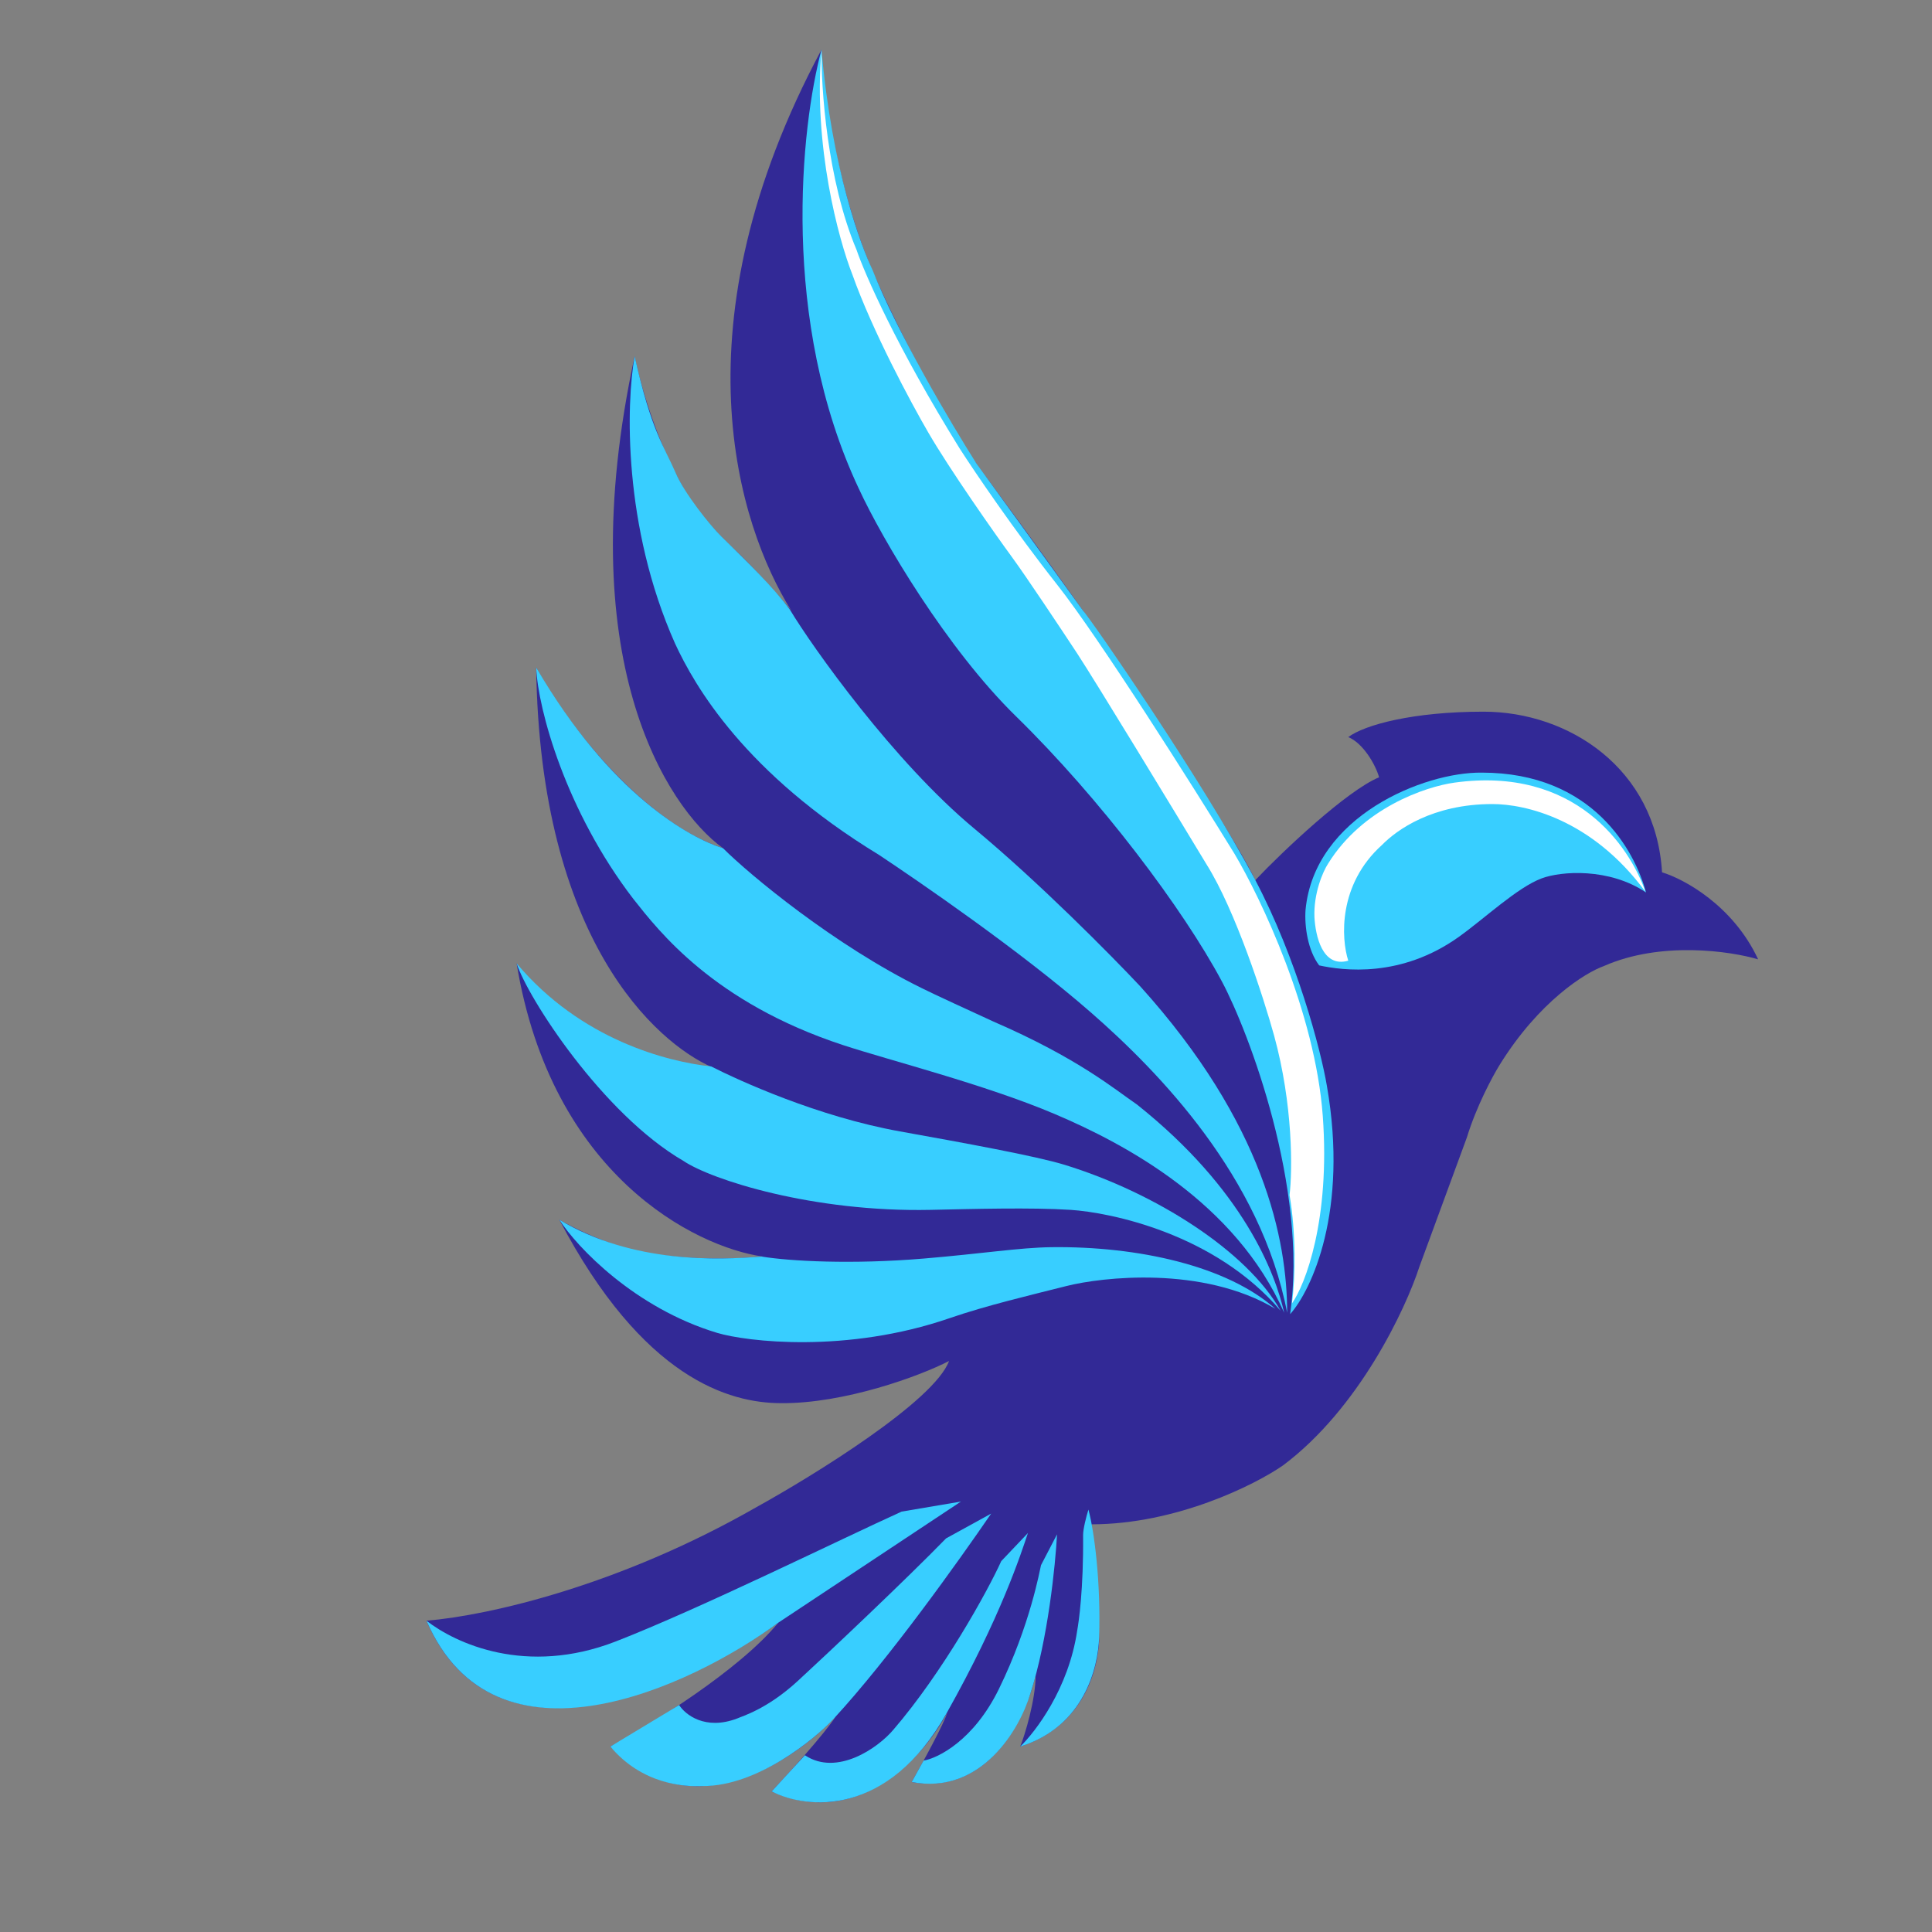 <?xml version="1.0" encoding="UTF-8" standalone="no" ?>
<!DOCTYPE svg PUBLIC "-//W3C//DTD SVG 1.1//EN" "http://www.w3.org/Graphics/SVG/1.1/DTD/svg11.dtd">
<svg xmlns="http://www.w3.org/2000/svg" xmlns:xlink="http://www.w3.org/1999/xlink" version="1.1" width="1080" height="1080" viewBox="0 0 1080 1080" xml:space="preserve">
<rect x="0" y="0" width="1080" height="1080" fill="#808080" stroke="none"/>
<desc>Created with Fabric.js 5.2.4</desc>
<defs>
</defs>
<g transform="matrix(1 0 0 1 540 540)" id="7206d087-0f73-4d79-84ba-a1b30cfbb85c"  >
<rect style="stroke: none; stroke-width: 1; stroke-dasharray: none; stroke-linecap: butt; stroke-dashoffset: 0; stroke-linejoin: miter; stroke-miterlimit: 4; fill: rgb(255,255,255); fill-rule: nonzero; opacity: 1; visibility: hidden;" vector-effect="non-scaling-stroke"  x="-540" y="-540" rx="0" ry="0" width="1080" height="1080" />
</g>
<g transform="matrix(1 0 0 1 540 540)" id="f00ee3d2-4b98-47aa-a971-38c4a92a5125"  >
</g>
<g transform="matrix(1.79 0 0 2.02 2291.95 517.64)"  >
<g style="" vector-effect="non-scaling-stroke"   >
		<g transform="matrix(1 0 0 1 -939.3 -0.01)"  >
<path style="stroke: none; stroke-width: 1; stroke-dasharray: none; stroke-linecap: butt; stroke-dashoffset: 0; stroke-linejoin: miter; stroke-miterlimit: 4; fill: rgb(50,41,150); fill-rule: nonzero; opacity: 1;" vector-effect="non-scaling-stroke"  transform=" translate(-207.94, -242.51)" d="M 415.876 251.749 C 408.022 236.781 392.597 229.457 385.866 227.667 C 383.94 198.917 356.783 183.208 330.107 183.208 C 308.063 183.208 292.997 186.851 287.871 190.247 C 292.466 191.877 296.393 197.842 297.504 201.362 C 287.427 205.067 267.495 221.739 258.788 229.89 C 255.528 222.48 229.272 186.913 216.552 170.055 C 204.696 154.347 183.825 129.054 174.872 118.372 C 162.423 104.293 146.591 75.704 140.231 63.169 C 129.234 41.495 123.867 12.967 123.374 0 C 77.284 76.321 97.254 131.524 113.926 155.236 C 110.468 151.531 101.959 143.01 95.587 137.823 C 89.214 132.636 84.163 126.708 82.434 124.485 C 72.505 110.851 66.688 92.376 65.021 84.842 C 44.644 168.203 74.901 209.636 92.623 220.998 C 67.429 213.773 42.977 185.616 34.27 170.982 C 35.382 246.377 71.69 274.719 89.103 281.573 C 56.648 278.313 34.888 261.134 28.157 252.86 C 38.976 311.398 83.916 331.342 105.034 333.998 C 86.88 335.48 71.69 333.564 66.874 332.701 C 56.944 330.923 45.817 326.032 41.495 323.809 C 67.578 367.823 94.66 374.566 110.777 374.566 C 130.487 374.715 154.062 367.095 163.201 362.896 C 158.57 374.011 120.965 394.573 102.811 403.465 C 60.39 424.953 19.821 433.289 0 434.771 C 21.303 478.489 82.187 452.864 109.851 435.327 C 97.847 448.368 69.776 463.793 57.426 469.597 C 82.471 492.864 114.79 473.735 127.819 461.261 C 124.263 466.152 113 477.131 107.813 482.009 C 135.229 492.827 155.791 471.944 162.646 460.15 C 161.756 463.114 154.865 474.229 151.531 479.415 C 176.131 483.268 187.53 460.767 190.247 449.776 C 190.247 456.63 186.913 466.325 185.431 469.597 C 204.993 463.966 209.513 448.85 210.068 440.514 C 210.068 436.513 209.142 417.914 207.66 408.096 C 234.039 408.096 258.664 397.228 267.495 391.794 C 291.206 376.085 305.779 348.57 310.101 336.776 C 312.917 329.959 321.154 310.101 324.921 301.024 C 327.885 292.429 332.948 284.105 335.109 281.017 C 347.409 263.382 361.97 255.392 367.712 253.601 C 385.496 246.636 407.231 249.464 415.876 251.749 Z" stroke-linecap="round" />
</g>
		<g transform="matrix(1 0 0 1 -973.01 202.87)"  >
<path style="stroke: none; stroke-width: 1; stroke-dasharray: none; stroke-linecap: butt; stroke-dashoffset: 0; stroke-linejoin: miter; stroke-miterlimit: 4; fill: rgb(56,206,255); fill-rule: nonzero; opacity: 1;" vector-effect="non-scaling-stroke"  transform=" translate(-174.22, -445.39)" d="M 188.58 454.963 C 194.063 439.996 196.422 419.273 196.916 410.875 L 191.914 419.396 C 191.544 420.693 188.58 435.883 178.762 453.667 C 170.907 467.894 159.743 472.809 155.236 473.488 L 151.531 479.416 C 173.316 483.121 185.369 464.658 188.58 454.963 Z" stroke-linecap="round" />
</g>
		<g transform="matrix(1 0 0 1 -999.41 205.25)"  >
<path style="stroke: none; stroke-width: 1; stroke-dasharray: none; stroke-linecap: butt; stroke-dashoffset: 0; stroke-linejoin: miter; stroke-miterlimit: 4; fill: rgb(56,206,255); fill-rule: nonzero; opacity: 1;" vector-effect="non-scaling-stroke"  transform=" translate(-147.83, -447.77)" d="M 179.503 418.284 L 187.839 410.504 C 185.616 416.37 179.33 433.752 162.46 460.335 C 144.121 489.233 118.742 487.01 107.813 482.009 L 118.187 472.005 C 128.264 477.933 141.095 469.906 145.788 464.966 C 161.201 449.109 175.181 426.744 179.503 418.284 Z" stroke-linecap="round" />
</g>
		<g transform="matrix(1 0 0 1 -1030.35 200.33)"  >
<path style="stroke: none; stroke-width: 1; stroke-dasharray: none; stroke-linecap: butt; stroke-dashoffset: 0; stroke-linejoin: miter; stroke-miterlimit: 4; fill: rgb(56,206,255); fill-rule: nonzero; opacity: 1;" vector-effect="non-scaling-stroke"  transform=" translate(-116.89, -442.85)" d="M 97.069 461.817 C 86.991 465.225 80.767 460.705 78.915 458.112 L 57.426 469.597 C 67.429 480.156 80.767 480.774 86.139 480.527 C 103.182 480.675 121.296 467.56 127.264 461.817 C 144.589 445.145 166.165 418.284 176.354 405.132 L 162.275 411.986 C 149.864 423.286 125.596 443.589 115.964 451.443 C 106.331 459.298 98.55 461.199 97.069 461.817 Z" stroke-linecap="round" />
</g>
		<g transform="matrix(1 0 0 1 -1063.78 187.89)"  >
<path style="stroke: none; stroke-width: 1; stroke-dasharray: none; stroke-linecap: butt; stroke-dashoffset: 0; stroke-linejoin: miter; stroke-miterlimit: 4; fill: rgb(56,206,255); fill-rule: nonzero; opacity: 1;" vector-effect="non-scaling-stroke"  transform=" translate(-83.45, -430.41)" d="M 109.851 435.327 L 166.906 401.798 L 148.382 404.577 C 129.301 412.233 85.243 431.509 59.093 440.514 C 31.121 450.147 9.015 441.008 0 434.772 C 21.34 478.489 82.311 453.234 109.851 435.327 Z" stroke-linecap="round" />
</g>
		<g transform="matrix(1 0 0 1 -946.88 -67.55)"  >
<path style="stroke: none; stroke-width: 1; stroke-dasharray: none; stroke-linecap: butt; stroke-dashoffset: 0; stroke-linejoin: miter; stroke-miterlimit: 4; fill: rgb(56,206,255); fill-rule: nonzero; opacity: 1;" vector-effect="non-scaling-stroke"  transform=" translate(-200.36, -174.96)" d="M 281.203 286.76 C 288.02 321.438 276.386 343.322 269.717 349.929 C 275.349 315.103 256.785 271.77 248.414 257.862 C 236.373 237.855 210.439 207.29 184.134 184.505 C 162.576 165.831 142.454 135.723 135.044 121.521 C 110.295 74.987 116.952 21.118 123.373 0 C 126.634 33.196 135.785 54.462 139.305 60.946 C 146.714 77.803 163.942 103.614 171.723 114.482 C 174.686 118.038 195.063 143.01 204.881 155.05 C 207.29 157.273 242.672 202.659 258.788 229.704 C 271.734 251.431 279.288 276.695 281.203 286.76 Z" stroke-linecap="round" />
</g>
		<g transform="matrix(1 0 0 1 -819.57 -15.2)"  >
<path style="stroke: none; stroke-width: 1; stroke-dasharray: none; stroke-linecap: butt; stroke-dashoffset: 0; stroke-linejoin: miter; stroke-miterlimit: 4; fill: rgb(56,206,255); fill-rule: nonzero; opacity: 1;" vector-effect="non-scaling-stroke"  transform=" translate(-327.67, -227.31)" d="M 329.552 200.065 C 364.378 200.065 377.407 221.861 380.865 233.223 C 369.38 226.369 354.375 227.296 348.262 229.332 C 340.666 231.863 330.663 240.263 322.512 245.449 C 304.358 257 286.204 254.835 278.795 253.414 C 275.275 249.34 274.163 242.671 274.534 238.04 C 277.312 212.106 311.583 199.879 329.552 200.065 Z" stroke-linecap="round" />
</g>
		<g transform="matrix(1 0 0 1 -818.25 -15.2)"  >
<path style="stroke: none; stroke-width: 1; stroke-dasharray: none; stroke-linecap: butt; stroke-dashoffset: 0; stroke-linejoin: miter; stroke-miterlimit: 4; fill: rgb(255,255,255); fill-rule: nonzero; opacity: 1;" vector-effect="non-scaling-stroke"  transform=" translate(-328.99, -227.32)" d="M 321.035 202.844 C 358.825 198.213 375.74 220.443 380.68 233.039 C 363.933 212.884 343.08 208.772 332.891 208.772 C 314.181 208.772 303.005 215.935 298.435 220.072 C 284.653 231.039 285.654 246.007 287.876 252.12 C 279.726 254.194 277.622 245.08 277.313 240.079 C 277.016 233.558 279.91 227.508 281.578 225.259 C 292.318 209.884 311.958 203.957 321.035 202.844 Z" stroke-linecap="round" />
</g>
		<g transform="matrix(1 0 0 1 -981.1 -25.32)"  >
<path style="stroke: none; stroke-width: 1; stroke-dasharray: none; stroke-linecap: butt; stroke-dashoffset: 0; stroke-linejoin: miter; stroke-miterlimit: 4; fill: rgb(56,206,255); fill-rule: nonzero; opacity: 1;" vector-effect="non-scaling-stroke"  transform=" translate(-166.14, -217.2)" d="M 222.85 259.159 C 261.752 297.319 268.791 329.552 268.791 349.559 C 260.641 311.917 228.778 282.935 207.66 266.569 C 185.431 249.341 153.383 229.952 141.342 222.851 C 99.477 200.251 83.793 176.169 77.618 164.313 C 61.316 131.858 62.366 97.81 65.021 84.843 C 70.208 105.59 74.284 109.851 77.803 117.075 C 80.619 122.855 88.43 131.535 92.252 134.859 C 100.218 141.786 108.369 148.752 113.556 155.051 C 120.595 165.425 145.974 197.102 171.167 215.626 C 191.322 230.446 214.02 250.823 222.85 259.159 Z" stroke-linecap="round" />
</g>
		<g transform="matrix(1 0 0 1 -996.17 17.75)"  >
<path style="stroke: none; stroke-width: 1; stroke-dasharray: none; stroke-linecap: butt; stroke-dashoffset: 0; stroke-linejoin: miter; stroke-miterlimit: 4; fill: rgb(56,206,255); fill-rule: nonzero; opacity: 1;" vector-effect="non-scaling-stroke"  transform=" translate(-151.07, -260.27)" d="M 92.623 220.998 C 100.921 228.355 127.449 247.858 154.68 259.714 C 157.974 261.196 170.996 266.506 177.095 268.976 C 203.585 279.165 214.885 287.686 221.924 291.947 C 255.268 315.473 265.086 338.628 267.865 349.558 C 252.664 319.065 218.298 302.86 196.175 294.54 C 174.501 286.389 144.492 279.672 130.042 275.46 C 89.659 263.689 72.531 243.893 64.651 235.076 C 43.593 210.809 34.823 182.678 34.27 170.981 C 57.426 206.178 82.434 218.219 92.623 220.998 Z" stroke-linecap="round" />
</g>
		<g transform="matrix(1 0 0 1 -999.78 58.41)"  >
<path style="stroke: none; stroke-width: 1; stroke-dasharray: none; stroke-linecap: butt; stroke-dashoffset: 0; stroke-linejoin: miter; stroke-miterlimit: 4; fill: rgb(56,206,255); fill-rule: nonzero; opacity: 1;" vector-effect="non-scaling-stroke"  transform=" translate(-147.46, -300.93)" d="M 199.324 308.618 C 227.852 316.399 256.334 332.583 266.754 349.002 C 246.187 327.578 213.403 321.774 201.177 321.075 C 188.95 320.375 170.575 320.826 157.459 321.075 C 120.801 321.768 89.058 312.796 80.211 307.507 C 55.018 294.54 31.655 262.448 28.157 252.859 C 48.164 273.977 75.21 280.09 88.918 281.387 C 97.733 285.354 122.262 295.281 147.826 299.356 C 167.647 302.516 190.291 306.155 199.324 308.618 Z" stroke-linecap="round" />
</g>
		<g transform="matrix(1 0 0 1 -993.94 98.23)"  >
<path style="stroke: none; stroke-width: 1; stroke-dasharray: none; stroke-linecap: butt; stroke-dashoffset: 0; stroke-linejoin: miter; stroke-miterlimit: 4; fill: rgb(56,206,255); fill-rule: nonzero; opacity: 1;" vector-effect="non-scaling-stroke"  transform=" translate(-153.29, -340.75)" d="M 195.064 331.403 C 222.192 331.088 250.081 336.591 265.086 348.446 C 242.347 336.433 210.844 339.688 199.88 342.148 C 188.917 344.607 174.897 347.52 163.387 351.039 C 131.218 360.877 99.907 357.555 90.77 355.115 C 65.021 348.238 46.994 331.388 41.495 323.809 C 64.465 336.035 91.326 334.923 104.664 333.997 C 113.44 335.278 132.822 336.22 155.236 334.553 C 173.601 333.187 185.246 331.517 195.064 331.403 Z" stroke-linecap="round" />
</g>
		<g transform="matrix(1 0 0 1 -949.44 194.29)"  >
<path style="stroke: none; stroke-width: 1; stroke-dasharray: none; stroke-linecap: butt; stroke-dashoffset: 0; stroke-linejoin: miter; stroke-miterlimit: 4; fill: rgb(56,206,255); fill-rule: nonzero; opacity: 1;" vector-effect="non-scaling-stroke"  transform=" translate(-197.8, -436.81)" d="M 210.068 439.402 C 210.624 424.212 208.586 410.134 206.734 404.021 C 206.05 405.935 205.056 409.43 205.067 411.06 C 205.215 426.028 203.708 435.204 203.214 437.55 C 200.547 453.555 190.185 465.522 185.431 469.597 C 205.437 464.04 209.763 447.738 210.068 439.402 Z" stroke-linecap="round" />
</g>
		<g transform="matrix(1 0 0 1 -945.64 -69.03)"  >
<path style="stroke: none; stroke-width: 1; stroke-dasharray: none; stroke-linecap: butt; stroke-dashoffset: 0; stroke-linejoin: miter; stroke-miterlimit: 4; fill: rgb(255,255,255); fill-rule: nonzero; opacity: 1;" vector-effect="non-scaling-stroke"  transform=" translate(-201.59, -173.48)" d="M 134.303 55.388 C 125.115 36.123 123.188 10.374 123.374 0 C 120.706 26.379 128.684 52.548 133.006 62.242 C 139.231 77.803 151.407 97.871 156.718 105.96 C 163.387 116.149 177.465 133.932 182.837 140.416 C 187.135 145.603 198.213 160.361 203.214 167.091 C 209.439 175.539 232.73 209.513 243.598 225.444 C 252.638 238.189 261.443 262.369 264.716 272.867 C 270.644 291.984 270.459 310.224 269.532 316.955 C 271.57 327.514 271.385 339.74 270.273 346.965 C 274.41 341.84 282.277 323.846 279.906 295.096 C 277.535 266.346 260.517 234.706 252.304 222.48 C 239.399 203.894 210.254 162.979 196.916 148.011 C 183.578 133.043 171.105 116.705 166.536 110.406 C 146.826 82.249 136.835 61.995 134.303 55.388 Z" stroke-linecap="round" />
</g>
		<g transform="matrix(1 0 0 1 740.32 -12.55)"  >
<path style="stroke: none; stroke-width: 1; stroke-dasharray: none; stroke-linecap: butt; stroke-dashoffset: 0; stroke-linejoin: miter; stroke-miterlimit: 4; fill: rgb(255,255,255); fill-rule: nonzero; opacity: 1;" vector-effect="non-scaling-stroke"  transform=" translate(-1887.55, -229.97)" d="M 1887.53 278.53 C 1879.36 278.53 1872.33 276.596 1866.42 272.728 C 1860.51 268.83 1855.96 263.241 1852.76 255.962 C 1849.56 248.652 1847.98 239.865 1848.01 229.601 C 1848.04 219.337 1849.64 210.626 1852.8 203.469 C 1856 196.281 1860.54 190.814 1866.42 187.068 C 1872.33 183.291 1879.36 181.403 1887.53 181.403 C 1895.69 181.403 1902.72 183.291 1908.63 187.068 C 1914.57 190.814 1919.14 196.281 1922.34 203.469 C 1925.54 210.657 1927.12 219.368 1927.09 229.601 C 1927.09 239.896 1925.49 248.698 1922.29 256.007 C 1919.09 263.317 1914.54 268.906 1908.63 272.774 C 1902.75 276.612 1895.72 278.53 1887.53 278.53 Z M 1887.53 260.028 C 1892.4 260.028 1896.34 257.545 1899.36 252.581 C 1902.37 247.586 1903.87 239.926 1903.83 229.601 C 1903.83 222.84 1903.15 217.266 1901.78 212.88 C 1900.41 208.464 1898.5 205.175 1896.07 203.012 C 1893.63 200.85 1890.78 199.768 1887.53 199.768 C 1882.68 199.768 1878.77 202.22 1875.78 207.124 C 1872.8 211.997 1871.29 219.489 1871.26 229.601 C 1871.23 236.454 1871.89 242.134 1873.23 246.642 C 1874.6 251.149 1876.51 254.515 1878.98 256.738 C 1881.45 258.931 1884.3 260.028 1887.53 260.028 Z" stroke-linecap="round" />
</g>
		<g transform="matrix(1 0 0 1 734.9 105.53)"  >
<path style="stroke: none; stroke-width: 1; stroke-dasharray: none; stroke-linecap: butt; stroke-dashoffset: 0; stroke-linejoin: miter; stroke-miterlimit: 4; fill: rgb(255,255,255); fill-rule: nonzero; opacity: 1;" vector-effect="non-scaling-stroke"  transform=" translate(-1882.13, -348.04)" d="M 1908.24 292.573 L 1908.24 403.517 L 1881.48 403.517 L 1881.48 317.6 L 1880.83 317.6 L 1856.02 332.768 L 1856.02 309.583 L 1883.38 292.573 L 1908.24 292.573 Z" stroke-linecap="round" />
</g>
		<g transform="matrix(1 0 0 1 11.06 51.63)"  >
<path style="stroke: none; stroke-width: 1; stroke-dasharray: none; stroke-linecap: butt; stroke-dashoffset: 0; stroke-linejoin: miter; stroke-miterlimit: 4; fill: rgb(255,255,255); fill-rule: nonzero; opacity: 1;" vector-effect="non-scaling-stroke"  transform=" translate(-1158.29, -294.14)" d="M 553.988 185.415 C 564.194 185.415 574.504 185.519 584.919 185.728 C 595.333 185.728 605.644 185.832 615.85 186.04 C 626.056 186.249 635.742 186.769 644.907 187.602 L 643.345 211.348 L 563.048 211.348 C 555.966 211.348 550.759 212.91 547.426 216.034 C 544.302 219.159 542.74 224.158 542.74 231.031 L 542.74 401.31 L 511.496 401.31 L 511.496 225.095 C 511.496 212.597 515.349 202.912 523.056 196.038 C 530.763 188.956 541.073 185.415 553.988 185.415 Z M 516.808 278.834 L 631.472 278.834 L 631.472 303.204 L 516.808 303.204 L 516.808 278.834 Z M 839.865 185.728 L 839.865 318.201 C 839.865 339.239 837.262 356.214 832.054 369.129 C 827.055 381.834 818.828 391.103 807.372 396.935 C 795.916 402.559 780.606 405.371 761.444 405.371 C 741.448 405.371 725.513 402.559 713.641 396.935 C 701.768 391.103 693.124 381.834 687.708 369.129 C 682.501 356.214 679.897 339.239 679.897 318.201 L 679.897 185.728 L 711.141 185.728 L 711.141 318.201 C 711.141 333.198 712.599 345.175 715.515 354.132 C 718.64 362.88 723.743 369.129 730.825 372.878 C 738.115 376.419 747.8 378.189 759.881 378.189 C 771.962 378.189 781.44 376.419 788.313 372.878 C 795.395 369.129 800.498 362.88 803.623 354.132 C 806.955 345.175 808.622 333.198 808.622 318.201 L 808.622 185.728 L 839.865 185.728 Z M 971.377 185.728 L 971.377 401.31 L 940.133 401.31 L 940.133 185.728 L 971.377 185.728 Z M 1040.11 185.728 L 1040.11 212.597 L 871.709 212.597 L 871.709 185.728 L 1040.11 185.728 Z M 1231.94 185.728 L 1231.94 318.201 C 1231.94 339.239 1229.33 356.214 1224.13 369.129 C 1219.13 381.834 1210.9 391.103 1199.44 396.935 C 1187.99 402.559 1172.68 405.371 1153.52 405.371 C 1133.52 405.371 1117.59 402.559 1105.71 396.935 C 1093.84 391.103 1085.2 381.834 1079.78 369.129 C 1074.57 356.214 1071.97 339.239 1071.97 318.201 L 1071.97 185.728 L 1103.21 185.728 L 1103.21 318.201 C 1103.21 333.198 1104.67 345.175 1107.59 354.132 C 1110.71 362.88 1115.82 369.129 1122.9 372.878 C 1130.19 376.419 1139.87 378.189 1151.95 378.189 C 1164.03 378.189 1173.51 376.419 1180.39 372.878 C 1187.47 369.129 1192.57 362.88 1195.69 354.132 C 1199.03 345.175 1200.69 333.198 1200.69 318.201 L 1200.69 185.728 L 1231.94 185.728 Z M 1358.76 182.916 C 1375.84 182.916 1389.59 184.79 1400 188.54 C 1410.63 192.081 1418.33 198.434 1423.12 207.598 C 1427.92 216.555 1430.31 229.157 1430.31 245.403 C 1430.31 256.859 1428.96 266.441 1426.25 274.148 C 1423.54 281.854 1419.27 287.895 1413.44 292.269 C 1407.82 296.643 1400.11 299.455 1390.32 300.705 L 1390.32 302.267 C 1393.86 303.1 1397.4 304.766 1400.94 307.266 C 1404.48 309.765 1407.82 313.202 1410.94 317.576 C 1414.06 321.742 1416.36 327.054 1417.81 333.511 L 1438.12 401.31 L 1405 401.31 L 1386.26 334.136 C 1383.76 326.22 1380.32 320.597 1375.95 317.264 C 1371.57 313.931 1365.84 312.265 1358.76 312.265 C 1345.64 312.265 1334.39 312.265 1325.02 312.265 C 1315.65 312.057 1307.73 311.848 1301.27 311.64 C 1295.03 311.432 1289.92 311.328 1285.96 311.328 L 1286.9 286.333 L 1358.14 286.333 C 1368.34 286.124 1376.36 284.979 1382.2 282.896 C 1388.03 280.605 1392.19 276.647 1394.69 271.023 C 1397.4 265.399 1398.75 257.484 1398.75 247.278 C 1398.75 237.072 1397.4 229.261 1394.69 223.845 C 1392.19 218.221 1388.03 214.368 1382.2 212.285 C 1376.36 209.994 1368.34 208.848 1358.14 208.848 C 1340.64 208.848 1325.54 208.952 1312.83 209.161 C 1300.13 209.369 1291.59 209.473 1287.21 209.473 L 1282.84 185.728 C 1290.76 184.895 1298.25 184.27 1305.34 183.853 C 1312.42 183.437 1320.12 183.228 1328.46 183.228 C 1337 183.02 1347.1 182.916 1358.76 182.916 Z M 1313.77 185.728 L 1313.77 401.31 L 1282.84 401.31 L 1282.84 185.728 L 1313.77 185.728 Z M 1518.12 185.415 C 1528.53 185.415 1539.16 185.415 1549.99 185.415 C 1560.82 185.415 1571.44 185.624 1581.86 186.04 C 1592.48 186.249 1602.58 186.665 1612.16 187.29 L 1610.91 211.348 L 1524.99 211.348 C 1518.75 211.348 1514.16 212.91 1511.25 216.034 C 1508.33 219.159 1506.87 224.158 1506.87 231.031 L 1506.87 356.006 C 1506.87 362.88 1508.33 367.983 1511.25 371.316 C 1514.16 374.44 1518.75 376.002 1524.99 376.002 L 1610.91 376.002 L 1612.16 399.747 C 1602.58 400.372 1592.48 400.789 1581.86 400.997 C 1571.44 401.205 1560.82 401.31 1549.99 401.31 C 1539.16 401.518 1528.53 401.622 1518.12 401.622 C 1505.21 401.622 1494.9 398.185 1487.19 391.312 C 1479.69 384.23 1475.84 374.857 1475.63 363.192 L 1475.63 223.845 C 1475.84 211.973 1479.69 202.599 1487.19 195.726 C 1494.9 188.852 1505.21 185.415 1518.12 185.415 Z M 1481.25 275.71 L 1598.73 275.71 L 1598.73 299.767 L 1481.25 299.767 L 1481.25 275.71 Z M 1725.73 183.228 C 1743.64 183.228 1757.8 184.895 1768.22 188.227 C 1778.84 191.352 1786.44 196.976 1791.03 205.099 C 1795.82 213.222 1798.21 224.678 1798.21 239.467 C 1798.21 254.881 1795.3 266.649 1789.46 274.772 C 1783.84 282.896 1774.57 287.582 1761.66 288.832 L 1761.66 290.082 C 1777.7 291.54 1788.94 297.164 1795.4 306.953 C 1801.86 316.743 1805.09 330.282 1805.09 347.57 C 1805.09 362.359 1802.69 373.815 1797.9 381.938 C 1793.32 390.062 1785.92 395.79 1775.72 399.123 C 1765.51 402.247 1752.08 403.809 1735.41 403.809 C 1722.71 403.809 1711.77 403.705 1702.61 403.497 C 1693.65 403.497 1685.32 403.288 1677.61 402.872 C 1669.91 402.455 1661.89 401.934 1653.55 401.31 L 1657.93 377.252 C 1662.51 377.46 1671.36 377.668 1684.49 377.877 C 1697.61 378.085 1712.92 378.189 1730.41 378.189 C 1741.25 378.189 1749.79 377.252 1756.03 375.377 C 1762.28 373.503 1766.76 369.962 1769.47 364.754 C 1772.18 359.547 1773.53 351.944 1773.53 341.946 C 1773.53 331.115 1772.07 322.888 1769.16 317.264 C 1766.45 311.432 1761.87 307.37 1755.41 305.079 C 1748.95 302.579 1740 301.225 1728.54 301.017 L 1657.62 301.017 L 1657.62 278.209 L 1728.23 278.209 C 1738.23 278.001 1746.14 276.96 1751.97 275.085 C 1757.8 273.21 1761.97 269.773 1764.47 264.774 C 1766.97 259.567 1768.22 252.381 1768.22 243.216 C 1768.22 233.843 1766.87 226.657 1764.16 221.658 C 1761.45 216.659 1756.87 213.326 1750.41 211.66 C 1743.95 209.785 1735.2 208.848 1724.17 208.848 C 1713.75 208.848 1704.38 208.848 1696.05 208.848 C 1687.71 208.848 1680.42 208.952 1674.18 209.161 C 1667.93 209.161 1662.51 209.369 1657.93 209.785 L 1653.55 185.728 C 1661.05 184.895 1668.14 184.374 1674.8 184.166 C 1681.67 183.749 1689.07 183.541 1696.98 183.541 C 1705.11 183.332 1714.69 183.228 1725.73 183.228 Z M 1684.17 185.728 L 1684.17 401.31 L 1653.55 401.31 L 1653.55 185.728 L 1684.17 185.728 Z" stroke-linecap="round" />
</g>
		<g transform="matrix(1 0 0 1 978.68 51)"  >
<path style="stroke: none; stroke-width: 1; stroke-dasharray: none; stroke-linecap: butt; stroke-dashoffset: 0; stroke-linejoin: miter; stroke-miterlimit: 4; fill: rgb(255,255,255); fill-rule: nonzero; opacity: 1;" vector-effect="non-scaling-stroke"  transform=" translate(-2125.91, -293.52)" d="M 2057.03 185.728 L 2057.03 401.31 L 2025.79 401.31 L 2025.79 185.728 L 2057.03 185.728 Z M 2125.77 185.728 L 2125.77 212.597 L 1957.36 212.597 L 1957.36 185.728 L 2125.77 185.728 Z M 2221.05 181.979 C 2231.46 182.187 2242.19 182.708 2253.23 183.541 C 2264.48 184.374 2275.62 186.04 2286.66 188.54 L 2284.47 210.723 C 2275.52 210.306 2265.42 209.994 2254.17 209.785 C 2243.13 209.577 2232.4 209.473 2221.99 209.473 C 2214.7 209.473 2208.45 209.681 2203.24 210.098 C 2198.03 210.514 2193.76 211.66 2190.43 213.535 C 2187.1 215.409 2184.6 218.43 2182.93 222.595 C 2181.47 226.761 2180.74 232.489 2180.74 239.779 C 2180.74 250.819 2182.83 258.63 2186.99 263.212 C 2191.16 267.586 2197.93 270.919 2207.3 273.21 L 2250.73 284.77 C 2267.39 288.936 2278.85 296.018 2285.1 306.016 C 2291.35 315.806 2294.47 329.032 2294.47 345.696 C 2294.47 358.193 2293.01 368.295 2290.1 376.002 C 2287.39 383.709 2283.02 389.645 2276.98 393.811 C 2271.14 397.977 2263.54 400.893 2254.17 402.559 C 2244.79 404.226 2233.65 405.059 2220.74 405.059 C 2213.65 405.059 2204.28 404.746 2192.62 404.122 C 2180.95 403.497 2167.52 401.726 2152.31 398.81 L 2154.5 376.002 C 2166.79 376.419 2176.79 376.835 2184.49 377.252 C 2192.41 377.46 2199.18 377.564 2204.8 377.564 C 2210.43 377.564 2216.05 377.564 2221.67 377.564 C 2232.09 377.564 2240.32 376.835 2246.36 375.377 C 2252.4 373.711 2256.67 370.587 2259.17 366.004 C 2261.67 361.213 2262.92 354.34 2262.92 345.383 C 2262.92 337.676 2261.98 331.636 2260.1 327.262 C 2258.44 322.888 2255.63 319.659 2251.67 317.576 C 2247.92 315.285 2243.02 313.411 2236.98 311.952 L 2192.3 299.767 C 2176.68 295.393 2165.64 288.311 2159.19 278.522 C 2152.73 268.732 2149.5 255.714 2149.5 239.467 C 2149.5 226.97 2150.85 216.867 2153.56 209.161 C 2156.48 201.454 2160.85 195.726 2166.69 191.977 C 2172.52 188.019 2179.91 185.415 2188.87 184.166 C 2197.82 182.708 2208.55 181.979 2221.05 181.979 Z" stroke-linecap="round" />
</g>
</g>
</g>
</svg>